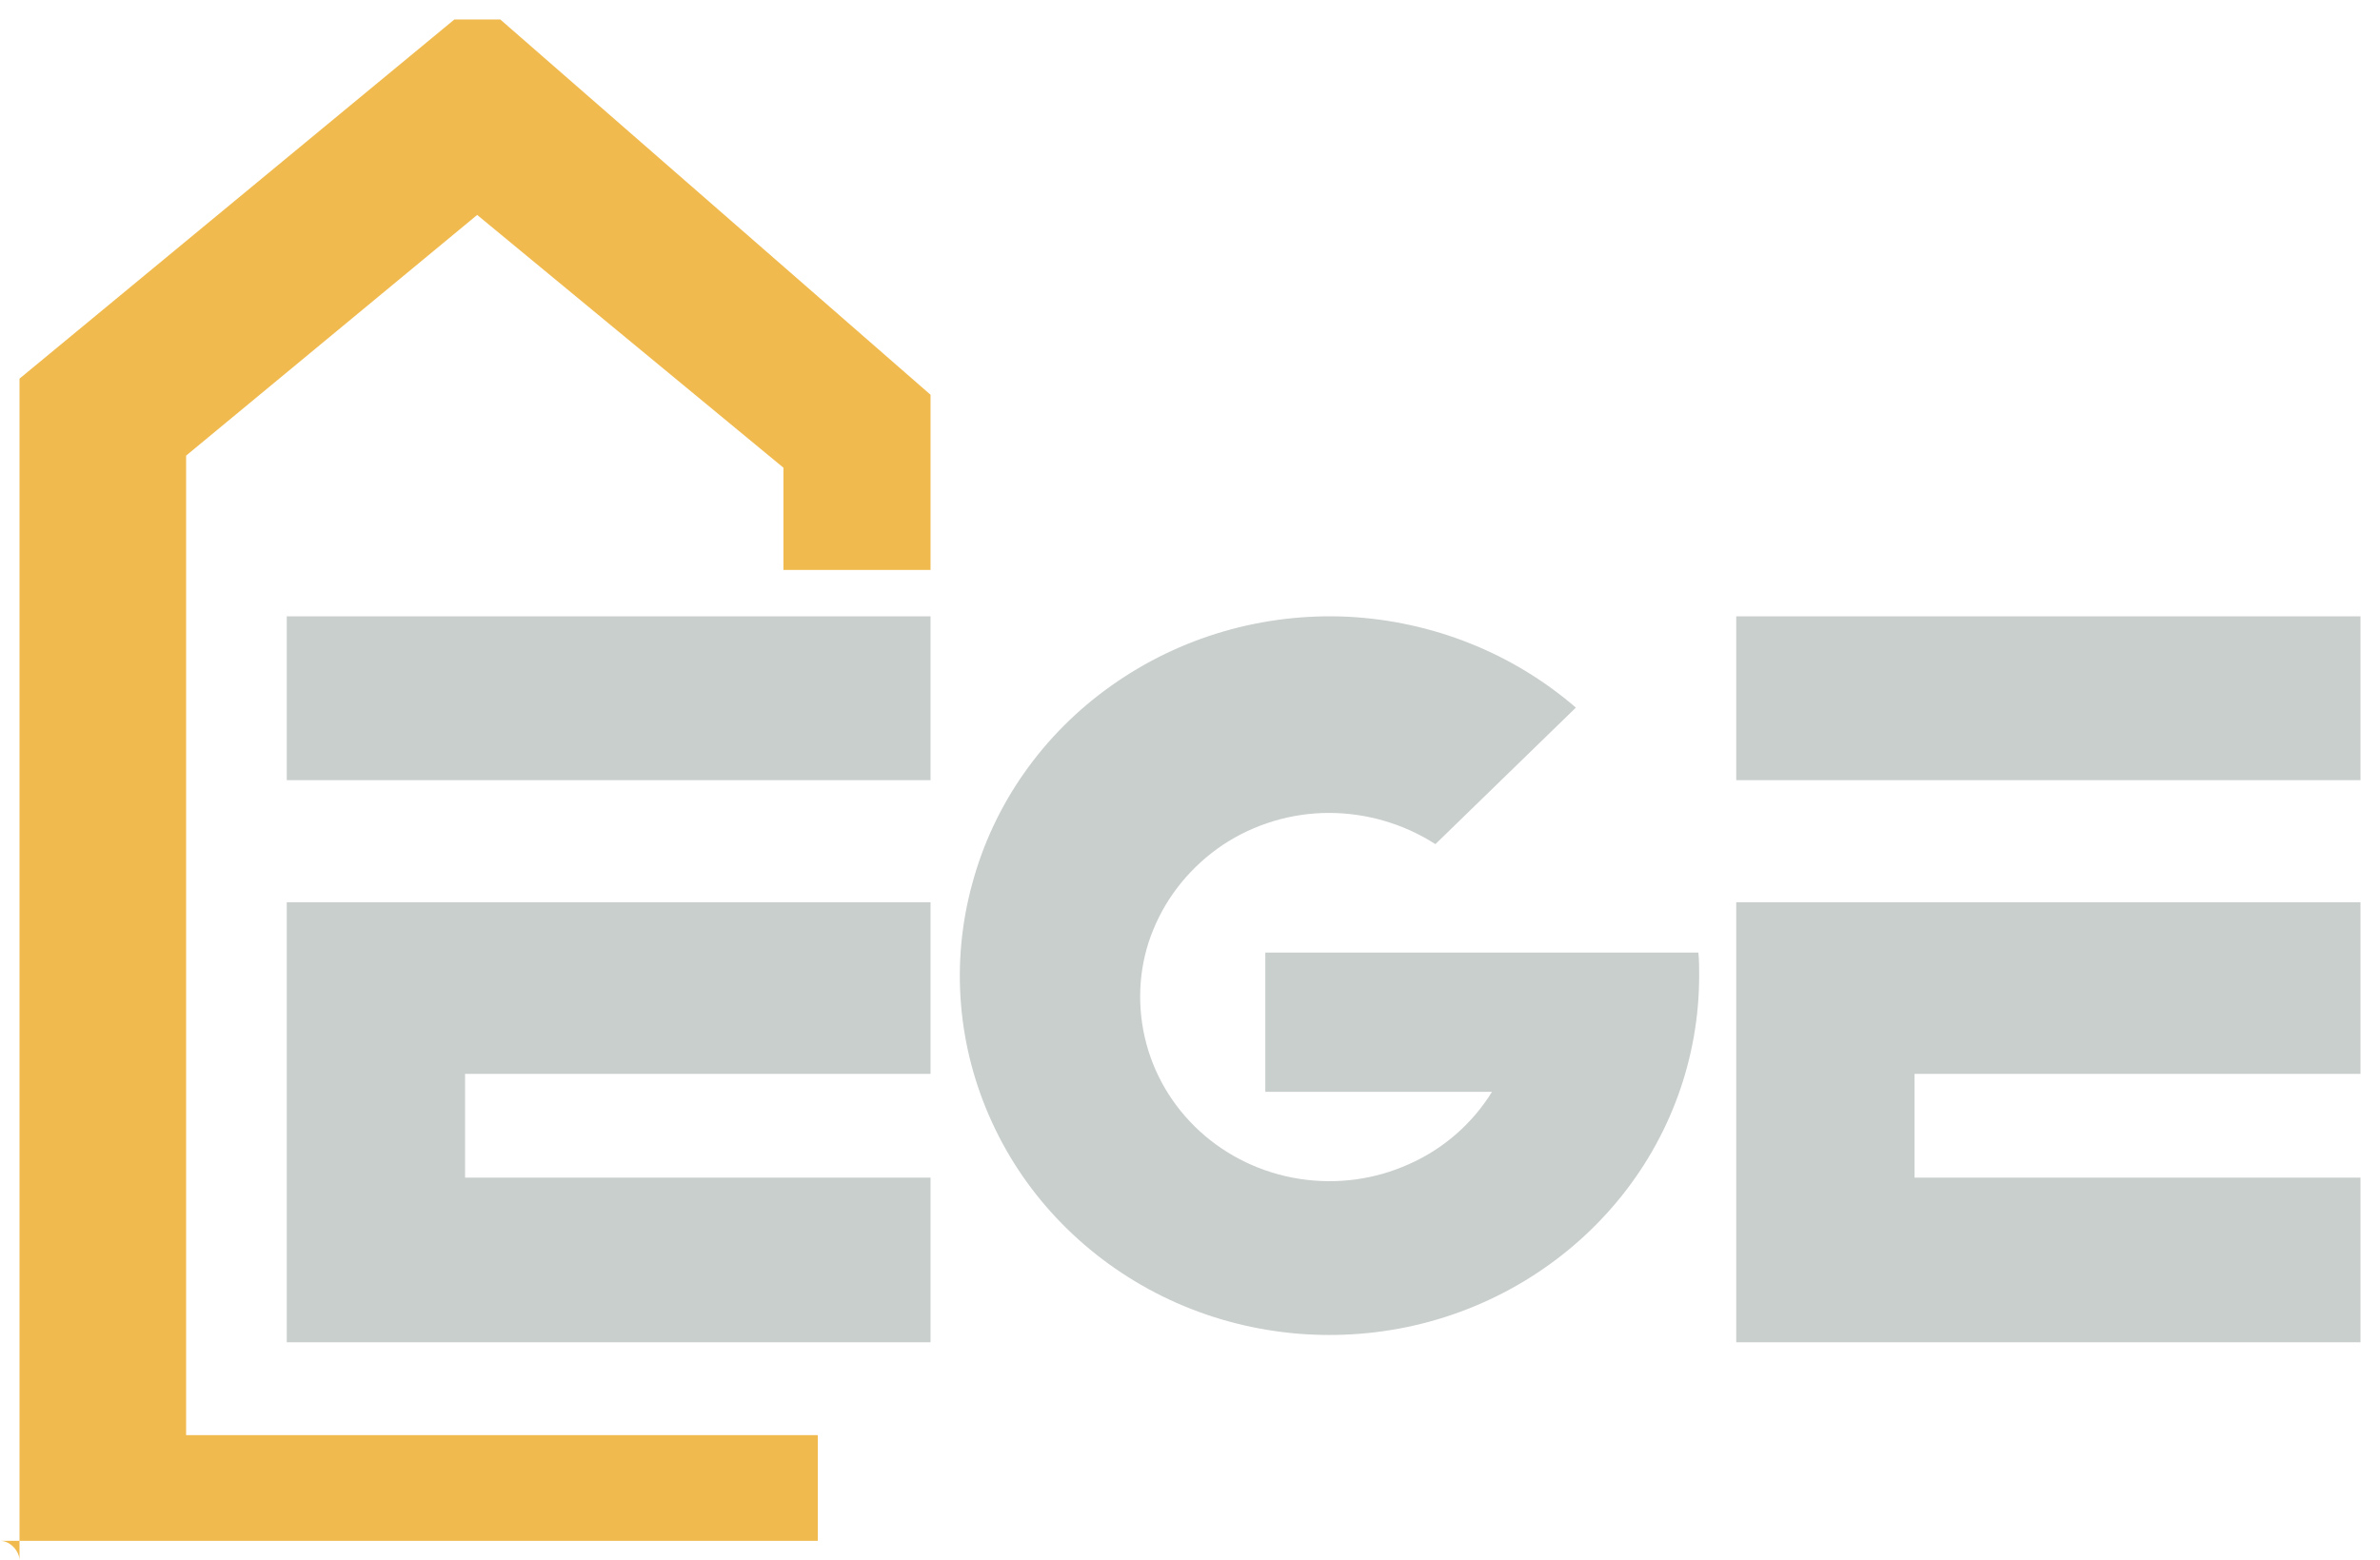 <svg width="61" height="40" viewBox="0 0 61 40" fill="none" xmlns="http://www.w3.org/2000/svg" xmlns:xlink="http://www.w3.org/1999/xlink">
	<desc>
			Created with Pixso.
	</desc>
	<defs>
		<clipPath id="clip4_1110">
			<rect id="Frame" rx="-0.5" width="60" height="39" transform="translate(0.5 0.5)" fill="white" fill-opacity="0"/>
		</clipPath>
	</defs>
	<rect id="Frame" rx="-0.5" width="60" height="39" transform="translate(0.5 0.5)" fill="#FFFFFF" fill-opacity="0"/>
	<g clip-path="url(#clip4_1110)">
		<path id="Vector" d="M23.85 10.12L23.85 14.61L20.08 14.61L20.08 11.99L12.23 5.51L4.77 11.68L4.77 36.79L20.96 36.79L20.96 40L0 40L0 10.12L12.25 0L23.85 10.12Z" fill="#F0BA4E" fill-opacity="1" fill-rule="nonzero"/>
		<path id="Vector" d="M7.35 15.8L23.85 15.8L23.85 20L7.35 20L7.35 15.8Z" fill="#C9CFCC" fill-opacity="1" fill-rule="evenodd"/>
		<path id="Vector" d="M7.35 23.13L23.85 23.13L23.85 27.53L11.92 27.53L11.92 30.19L23.85 30.19L23.85 34.41L7.35 34.41L7.35 23.13Z" fill="#C9CFCC" fill-opacity="1" fill-rule="nonzero"/>
		<path id="Vector" d="M44.5 15.8L61 15.8L61 20L44.5 20L44.5 15.8Z" fill="#C9CFCC" fill-opacity="1" fill-rule="evenodd"/>
		<path id="Vector" d="M44.5 23.13L61 23.13L61 27.53L49.07 27.53L49.07 30.19L61 30.19L61 34.41L44.5 34.41L44.5 23.13Z" fill="#C9CFCC" fill-opacity="1" fill-rule="nonzero"/>
		<path id="Vector" d="M43.55 25.01C43.55 27.12 42.81 29.17 41.44 30.81C40.08 32.44 38.18 33.58 36.06 34.02C33.93 34.46 31.72 34.18 29.79 33.23C27.85 32.27 26.31 30.7 25.43 28.78C24.54 26.85 24.36 24.69 24.92 22.65C25.47 20.61 26.73 18.82 28.48 17.58C30.24 16.33 32.37 15.71 34.54 15.81C36.71 15.92 38.77 16.74 40.39 18.14L36.79 21.64C35.98 21.12 35.03 20.84 34.06 20.84C33.09 20.84 32.14 21.13 31.34 21.66C30.54 22.2 29.92 22.95 29.56 23.83C29.2 24.7 29.13 25.67 29.34 26.59C29.55 27.51 30.04 28.35 30.75 29C31.45 29.64 32.34 30.07 33.3 30.22C34.26 30.37 35.24 30.24 36.12 29.84C37 29.45 37.74 28.8 38.24 27.99L32.43 27.99L32.43 24.42L43.53 24.42C43.55 24.61 43.55 24.81 43.55 25.01Z" fill="#C9CFCC" fill-opacity="1" fill-rule="nonzero"/>
	</g>
</svg>
